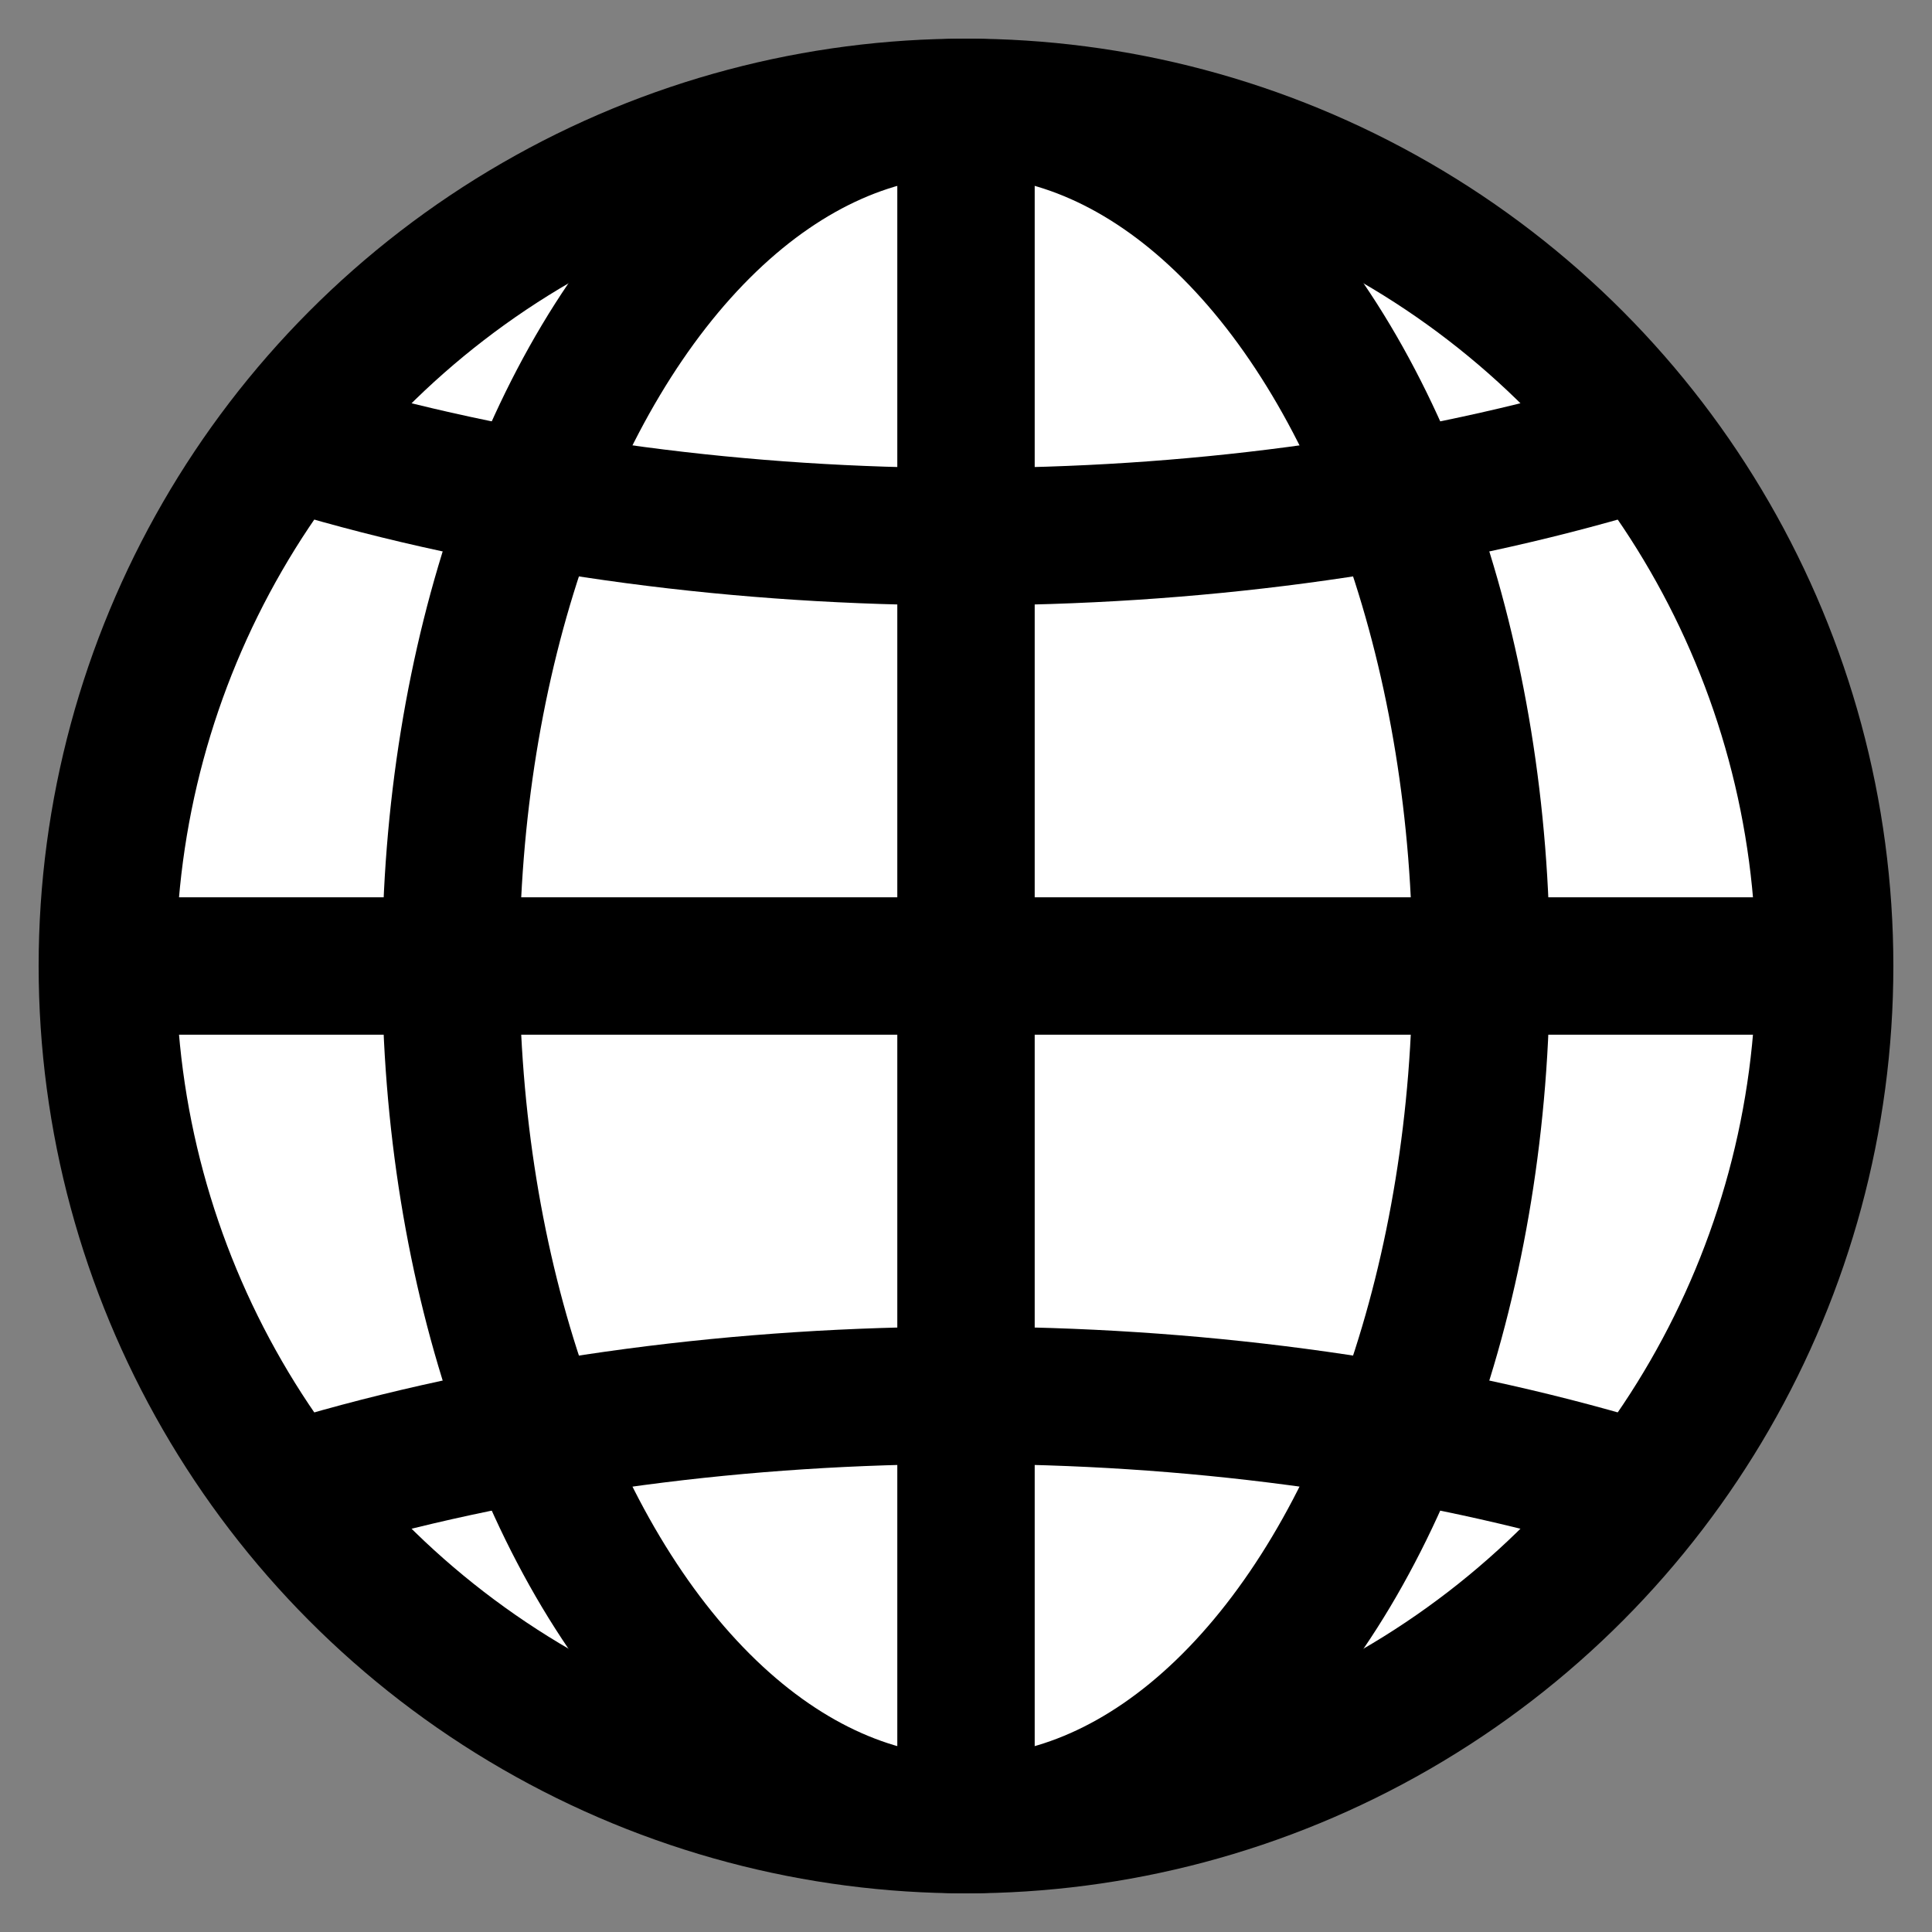 <svg xmlns="http://www.w3.org/2000/svg" height="16" width="16" viewBox="25 25 450 450">
                                <rect x="25" y="25" width="450" height="450" fill="#808080" stroke="none"/>
                                <circle cx="250" cy="250" r="200" stroke="black" stroke-width="32" fill="white"/>
                                
                                <defs>
                                  <clipPath id="cut-off-circle">
                                  <circle cx="250" cy="250" r="200" stroke="black" stroke-width="32" fill="white"/>
                                </clipPath>
                              </defs>
                              
                              <ellipse cx="250" cy="0" rx="300" ry="150" fill-opacity="0.0" clip-path="url(#cut-off-circle)" style="stroke:black;stroke-width:32" />
                              <ellipse cx="250" cy="500" rx="300" ry="150" fill-opacity="0.0" clip-path="url(#cut-off-circle)" style="stroke:black;stroke-width:32" />
                              
                              <ellipse cx="250" cy="250" rx="120" ry="200" fill-opacity="0.0" style="fill:white;stroke:black;stroke-width:32" />
                              
                              <line x1="50" y1="250" x2="450" y2="250" stroke="black" stroke-width="32"/>
                              <line x1="250" y1="50" x2="250" y2="450" stroke="black" stroke-width="32"/>
                                   
                              Sorry, your browser does not support inline SVG.  
</svg>